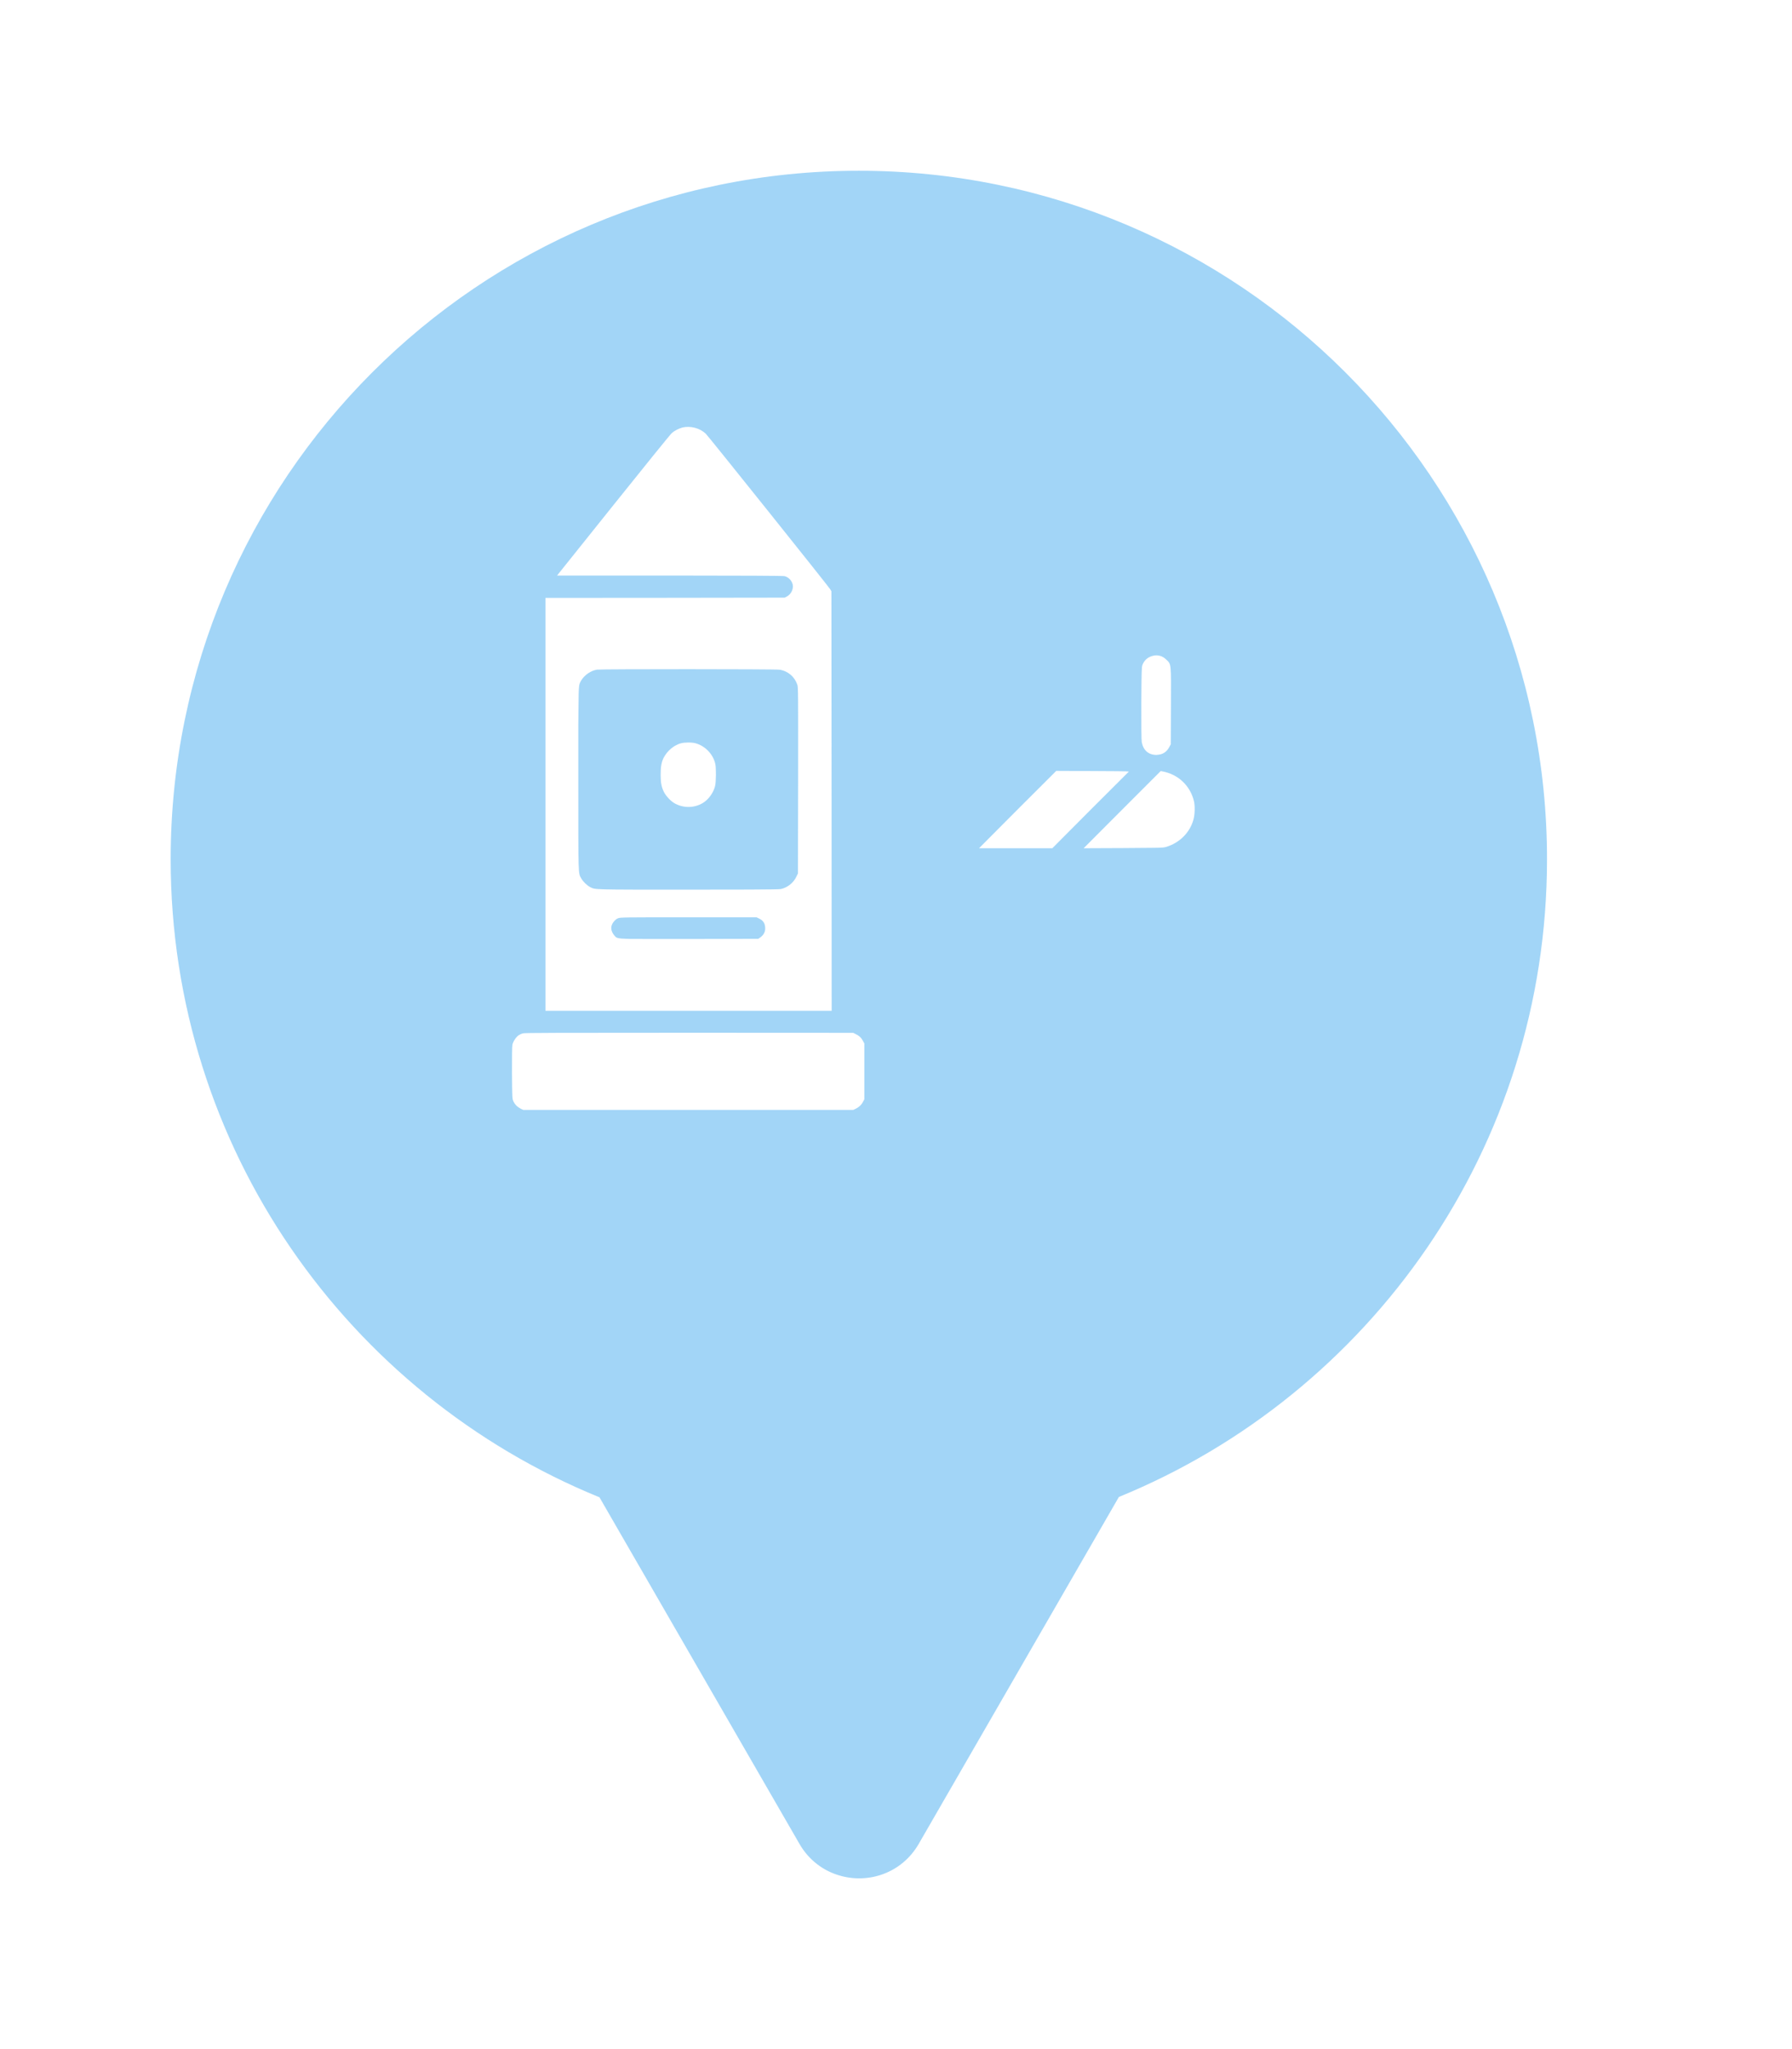 <svg xmlns="http://www.w3.org/2000/svg" viewBox="0 0 21 24" height="24" width="21"><title>border_control.svg</title><rect fill="none" x="0" y="0" width="21" height="24"></rect><path fill="rgba(23,150,235,0.4)" transform="translate(2 2)" d="M11.112 15.533C14.055 14.331 16.129 11.44 16.129 8.064C16.129 3.611 12.519 0 8.064 0C3.61 0 0 3.611 0 8.064C0 11.443 2.078 14.336 5.025 15.537L7.369 19.597C7.48 19.789 7.651 19.913 7.839 19.967C8.175 20.066 8.566 19.942 8.766 19.597L11.112 15.533ZM5.873 3.072C5.906 3.043 5.956 3.018 5.999 3.007C6.092 2.985 6.203 3.015 6.271 3.08C6.301 3.109 7.711 4.87 7.73 4.903L7.743 4.925L7.745 7.382L7.746 9.839H6.069H4.392V7.421V5.003L5.794 5.002L7.195 5L7.222 4.986C7.264 4.963 7.292 4.916 7.292 4.866C7.291 4.815 7.248 4.761 7.194 4.748C7.185 4.746 7.074 4.744 6.84 4.743L5.849 4.741H4.528L5.187 3.918C5.549 3.466 5.858 3.084 5.873 3.072ZM7.344 6.021C7.313 5.927 7.234 5.859 7.136 5.844C7.089 5.836 5.049 5.836 4.997 5.843C4.925 5.854 4.851 5.905 4.812 5.968L4.802 5.986C4.796 5.997 4.791 6.008 4.787 6.032C4.784 6.053 4.782 6.084 4.781 6.133L4.777 6.481V6.931V7.132C4.777 8.284 4.775 8.222 4.812 8.289C4.832 8.325 4.879 8.371 4.916 8.39C4.978 8.421 4.932 8.42 6.063 8.42L6.786 8.419C7.025 8.418 7.136 8.416 7.15 8.413C7.226 8.397 7.297 8.342 7.331 8.271L7.351 8.23L7.353 7.141C7.354 6.149 7.354 6.049 7.344 6.021ZM6.967 8.864C6.964 8.813 6.943 8.782 6.899 8.76L6.866 8.744H6.066C5.306 8.744 5.265 8.744 5.241 8.756C5.226 8.762 5.212 8.773 5.2 8.786L5.183 8.808C5.17 8.828 5.163 8.85 5.163 8.871C5.163 8.898 5.178 8.932 5.198 8.955L5.205 8.963C5.224 8.985 5.23 8.994 5.377 8.997L5.654 8.998L5.911 8.998L6.079 8.998L6.886 8.996L6.913 8.977C6.937 8.959 6.952 8.939 6.96 8.916C6.966 8.901 6.968 8.884 6.967 8.864ZM5.033 7.13L5.035 8.162H5.098H5.16L5.167 8.092C5.172 8.048 5.179 8.007 5.188 7.969C5.198 7.934 5.21 7.9 5.225 7.867L5.254 7.808L5.283 7.761C5.304 7.73 5.328 7.7 5.355 7.672L5.389 7.639C5.443 7.588 5.507 7.545 5.57 7.517L5.616 7.496L5.592 7.46C5.544 7.39 5.515 7.327 5.5 7.249C5.493 7.216 5.489 7.18 5.488 7.14V7.04C5.491 6.906 5.501 6.862 5.542 6.773C5.561 6.732 5.581 6.698 5.606 6.666L5.634 6.635L5.675 6.593C5.843 6.434 6.097 6.392 6.306 6.49C6.409 6.538 6.491 6.609 6.55 6.699L6.572 6.737L6.596 6.782C6.607 6.809 6.618 6.838 6.627 6.868C6.64 6.913 6.641 6.929 6.641 7.073C6.641 7.145 6.64 7.187 6.638 7.216L6.636 7.239L6.631 7.267C6.613 7.329 6.583 7.396 6.55 7.447L6.521 7.496L6.586 7.529C6.639 7.556 6.687 7.589 6.729 7.625C6.869 7.745 6.953 7.912 6.967 8.102L6.971 8.162H7.033H7.096L7.098 7.13L7.099 6.098H6.065H5.032L5.033 7.13ZM5.909 6.736C5.932 6.723 5.955 6.712 5.979 6.706C6 6.7 6.028 6.697 6.058 6.697C6.094 6.696 6.13 6.699 6.153 6.706C6.268 6.739 6.359 6.837 6.383 6.95C6.393 6.999 6.392 7.158 6.38 7.206C6.361 7.285 6.302 7.367 6.233 7.407C6.137 7.463 6.018 7.467 5.915 7.414C5.868 7.391 5.81 7.331 5.783 7.281C5.753 7.224 5.742 7.17 5.742 7.079C5.742 6.981 5.75 6.933 5.776 6.877C5.787 6.856 5.801 6.835 5.816 6.816C5.831 6.798 5.848 6.781 5.865 6.767C5.879 6.755 5.894 6.745 5.909 6.736ZM5.785 7.715C5.696 7.731 5.612 7.776 5.549 7.841C5.495 7.895 5.467 7.939 5.445 8.001C5.43 8.048 5.414 8.151 5.422 8.159C5.425 8.162 5.716 8.164 6.068 8.163L6.709 8.162L6.711 8.137C6.712 8.125 6.711 8.109 6.708 8.093L6.694 8.031C6.68 7.983 6.657 7.932 6.633 7.896C6.584 7.825 6.499 7.762 6.413 7.732L6.36 7.714L6.081 7.713L5.861 7.713L5.785 7.715ZM11.388 5.788C11.409 5.735 11.445 5.701 11.5 5.684C11.532 5.674 11.562 5.673 11.592 5.681C11.62 5.688 11.646 5.704 11.67 5.728C11.726 5.783 11.724 5.76 11.722 6.273L11.72 6.718L11.703 6.749C11.682 6.789 11.653 6.816 11.616 6.83C11.597 6.837 11.575 6.841 11.552 6.842C11.46 6.842 11.398 6.788 11.38 6.693C11.376 6.672 11.374 6.504 11.375 6.237C11.377 5.857 11.379 5.813 11.388 5.788ZM8.357 7.031L8.001 7.032V7.392V7.751L8.36 7.392C8.558 7.195 8.718 7.032 8.717 7.031H8.357ZM9.473 7.935L9.925 7.481L10.378 7.029L10.806 7.031C11.04 7.031 11.23 7.034 11.229 7.037L10.777 7.488L10.332 7.935H9.902H9.473ZM8.635 7.479C8.389 7.725 8.188 7.928 8.188 7.93L8.271 7.933L8.65 7.935H9.111L9.562 7.483L10.015 7.032H9.548H9.081L8.635 7.479ZM10.699 7.935L11.15 7.483L11.602 7.031L11.627 7.036L11.659 7.043L11.694 7.054C11.843 7.105 11.953 7.227 11.991 7.381C12.005 7.436 12.003 7.542 11.985 7.602C11.942 7.754 11.822 7.873 11.664 7.92C11.645 7.926 11.621 7.929 11.525 7.93L11.163 7.933L10.699 7.935ZM11.477 8.136C11.438 8.154 11.41 8.184 11.392 8.224L11.377 8.255L11.375 9.436L11.374 10.617H10.053H8.731L8.699 10.633C8.591 10.687 8.571 10.832 8.661 10.913C8.718 10.964 8.584 10.96 10.176 10.958L11.595 10.957L11.626 10.94C11.663 10.92 11.685 10.898 11.704 10.86L11.72 10.832V9.54V8.249L11.701 8.212C11.683 8.175 11.649 8.144 11.608 8.129C11.573 8.116 11.512 8.119 11.477 8.136ZM4.077 10.126C4.09 10.117 4.112 10.107 4.129 10.103C4.152 10.097 4.545 10.096 6.078 10.096L7.998 10.097L8.026 10.111C8.066 10.129 8.093 10.154 8.112 10.19L8.129 10.222V10.549V10.876L8.113 10.905C8.095 10.941 8.065 10.969 8.026 10.987L7.998 11H6.065H4.133L4.104 10.987C4.089 10.979 4.065 10.963 4.052 10.95C4.039 10.937 4.022 10.914 4.016 10.898C4.003 10.87 4.002 10.86 4 10.568C3.999 10.369 4.001 10.256 4.005 10.235C4.014 10.197 4.047 10.147 4.077 10.126Z"></path></svg>